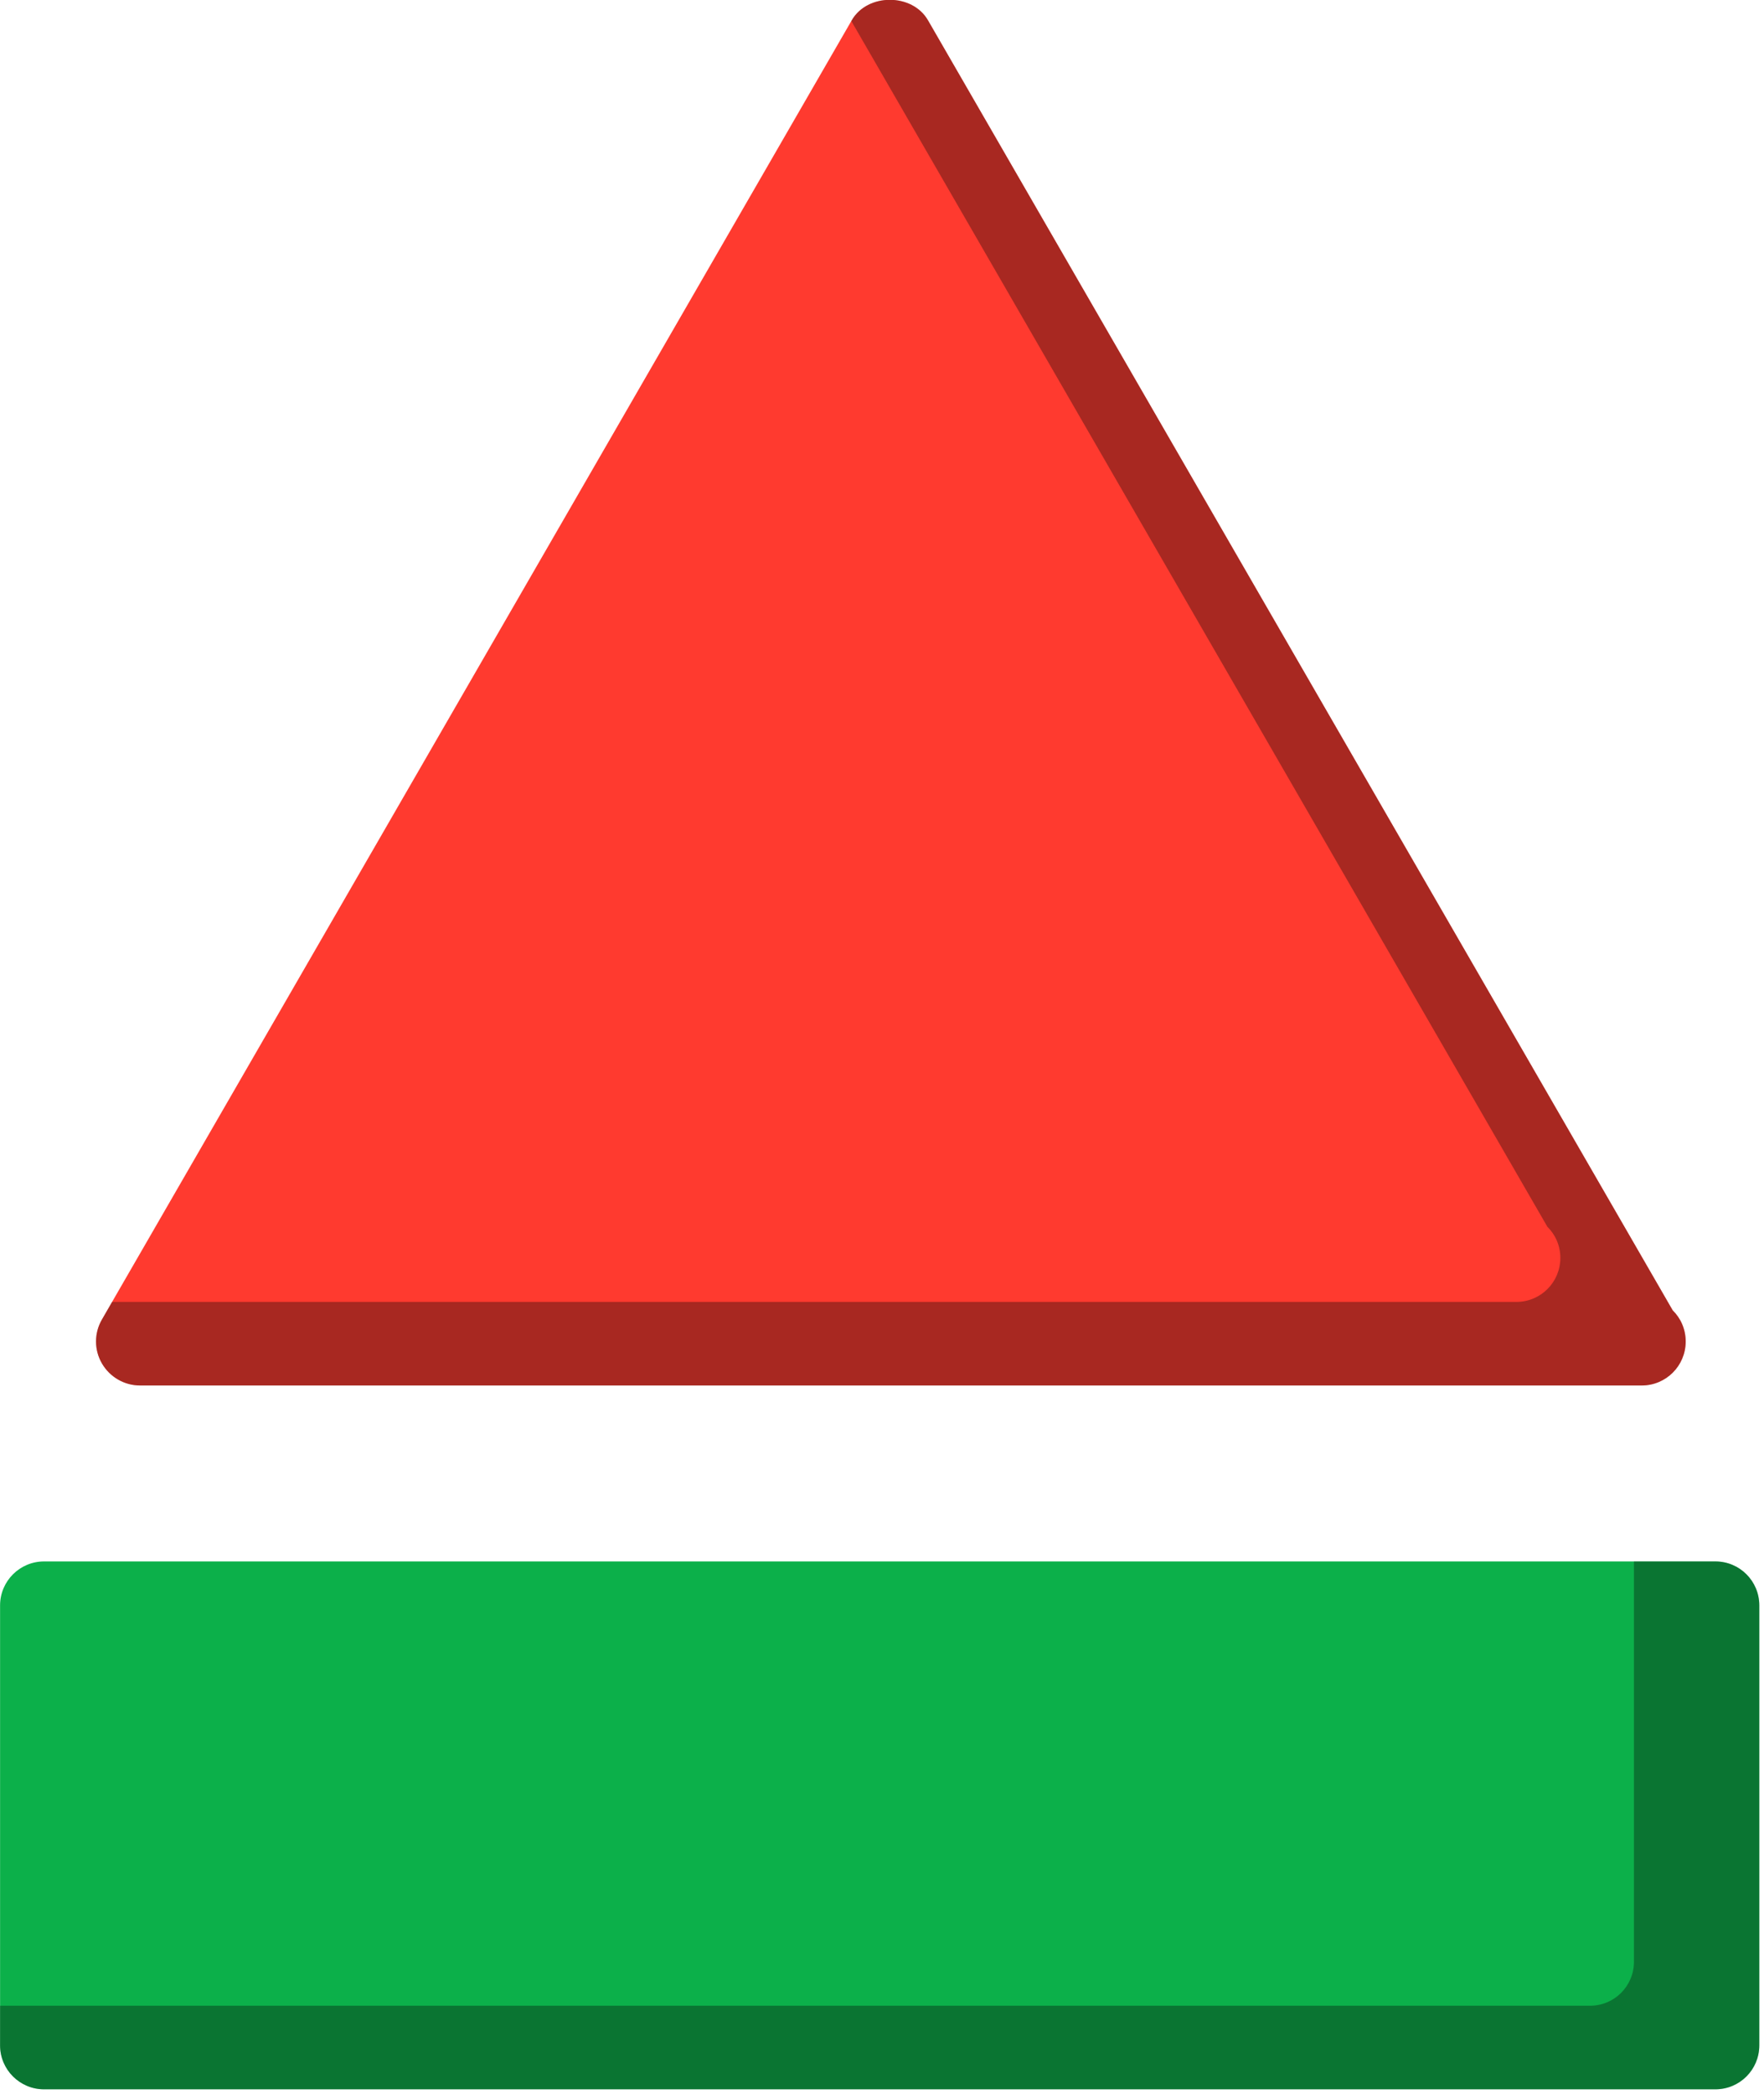 <svg xmlns="http://www.w3.org/2000/svg" xmlns:xlink="http://www.w3.org/1999/xlink" preserveAspectRatio="xMidYMid" width="182" height="216" viewBox="0 0 182 216"><defs><style>.cls-3{fill:#ff3a2f}.cls-4{fill:#0cb04a}.cls-5{fill:#060606;opacity:.35}</style></defs><g id="group-29svg"><path d="M169.383 142.913C169.321 142.913 169.267 142.913 169.196 142.913H14.453c-1.631.0-3.119-.869-3.935-2.269C9.703 139.244 9.703 137.507 10.518 136.107L87.88 2.089C89.502-.72 94.12-.72 95.742 2.089l76.839 133.074C173.414 135.982 173.92 137.117 173.92 138.376 173.92 140.888 171.89 142.913 169.383 142.913z" id="path-1" class="cls-3" fill-rule="evenodd"/><path d="M176.977 215.514s-172.432.0-172.432.0C2.045 215.514.007 213.489.007 210.977V165.601C.007 163.092 2.045 161.063 4.545 161.063H176.977C179.495 161.063 181.515 163.092 181.515 165.601v45.376C181.515 213.489 179.495 215.514 176.977 215.514z" id="path-2" class="cls-4" fill-rule="evenodd"/><path d="M172.582 135.163S95.742 2.09 95.742 2.09C94.12-.72 89.502-.72 87.88 2.09L87.834 2.169s71.815 124.372 71.815 124.372C160.481 127.361 160.988 128.496 160.988 129.754 160.988 132.268 158.959 134.293 156.45 134.293 156.388 134.293 156.335 134.293 156.263 134.293H11.566S10.518 136.107 10.518 136.107C9.703 137.508 9.703 139.244 10.518 140.644 11.334 142.044 12.823 142.914 14.453 142.914H169.196C169.267 142.914 169.32 142.914 169.383 142.914 171.891 142.914 173.92 140.888 173.92 138.376 173.92 137.117 173.413 135.982 172.582 135.163z" id="path-3" class="cls-5" fill-rule="evenodd"/><path d="M176.978 161.063S168.583 161.063 168.583 161.063s0 41.293.0 41.293C168.583 204.869 166.563 206.893 164.045 206.893H.008s0 4.084.0 4.084C.008 213.49 2.045 215.514 4.545 215.514H176.978C179.495 215.514 181.515 213.49 181.515 210.977V165.602C181.515 163.092 179.495 161.063 176.978 161.063z" id="path-4" class="cls-5" fill-rule="evenodd"/></g></svg>